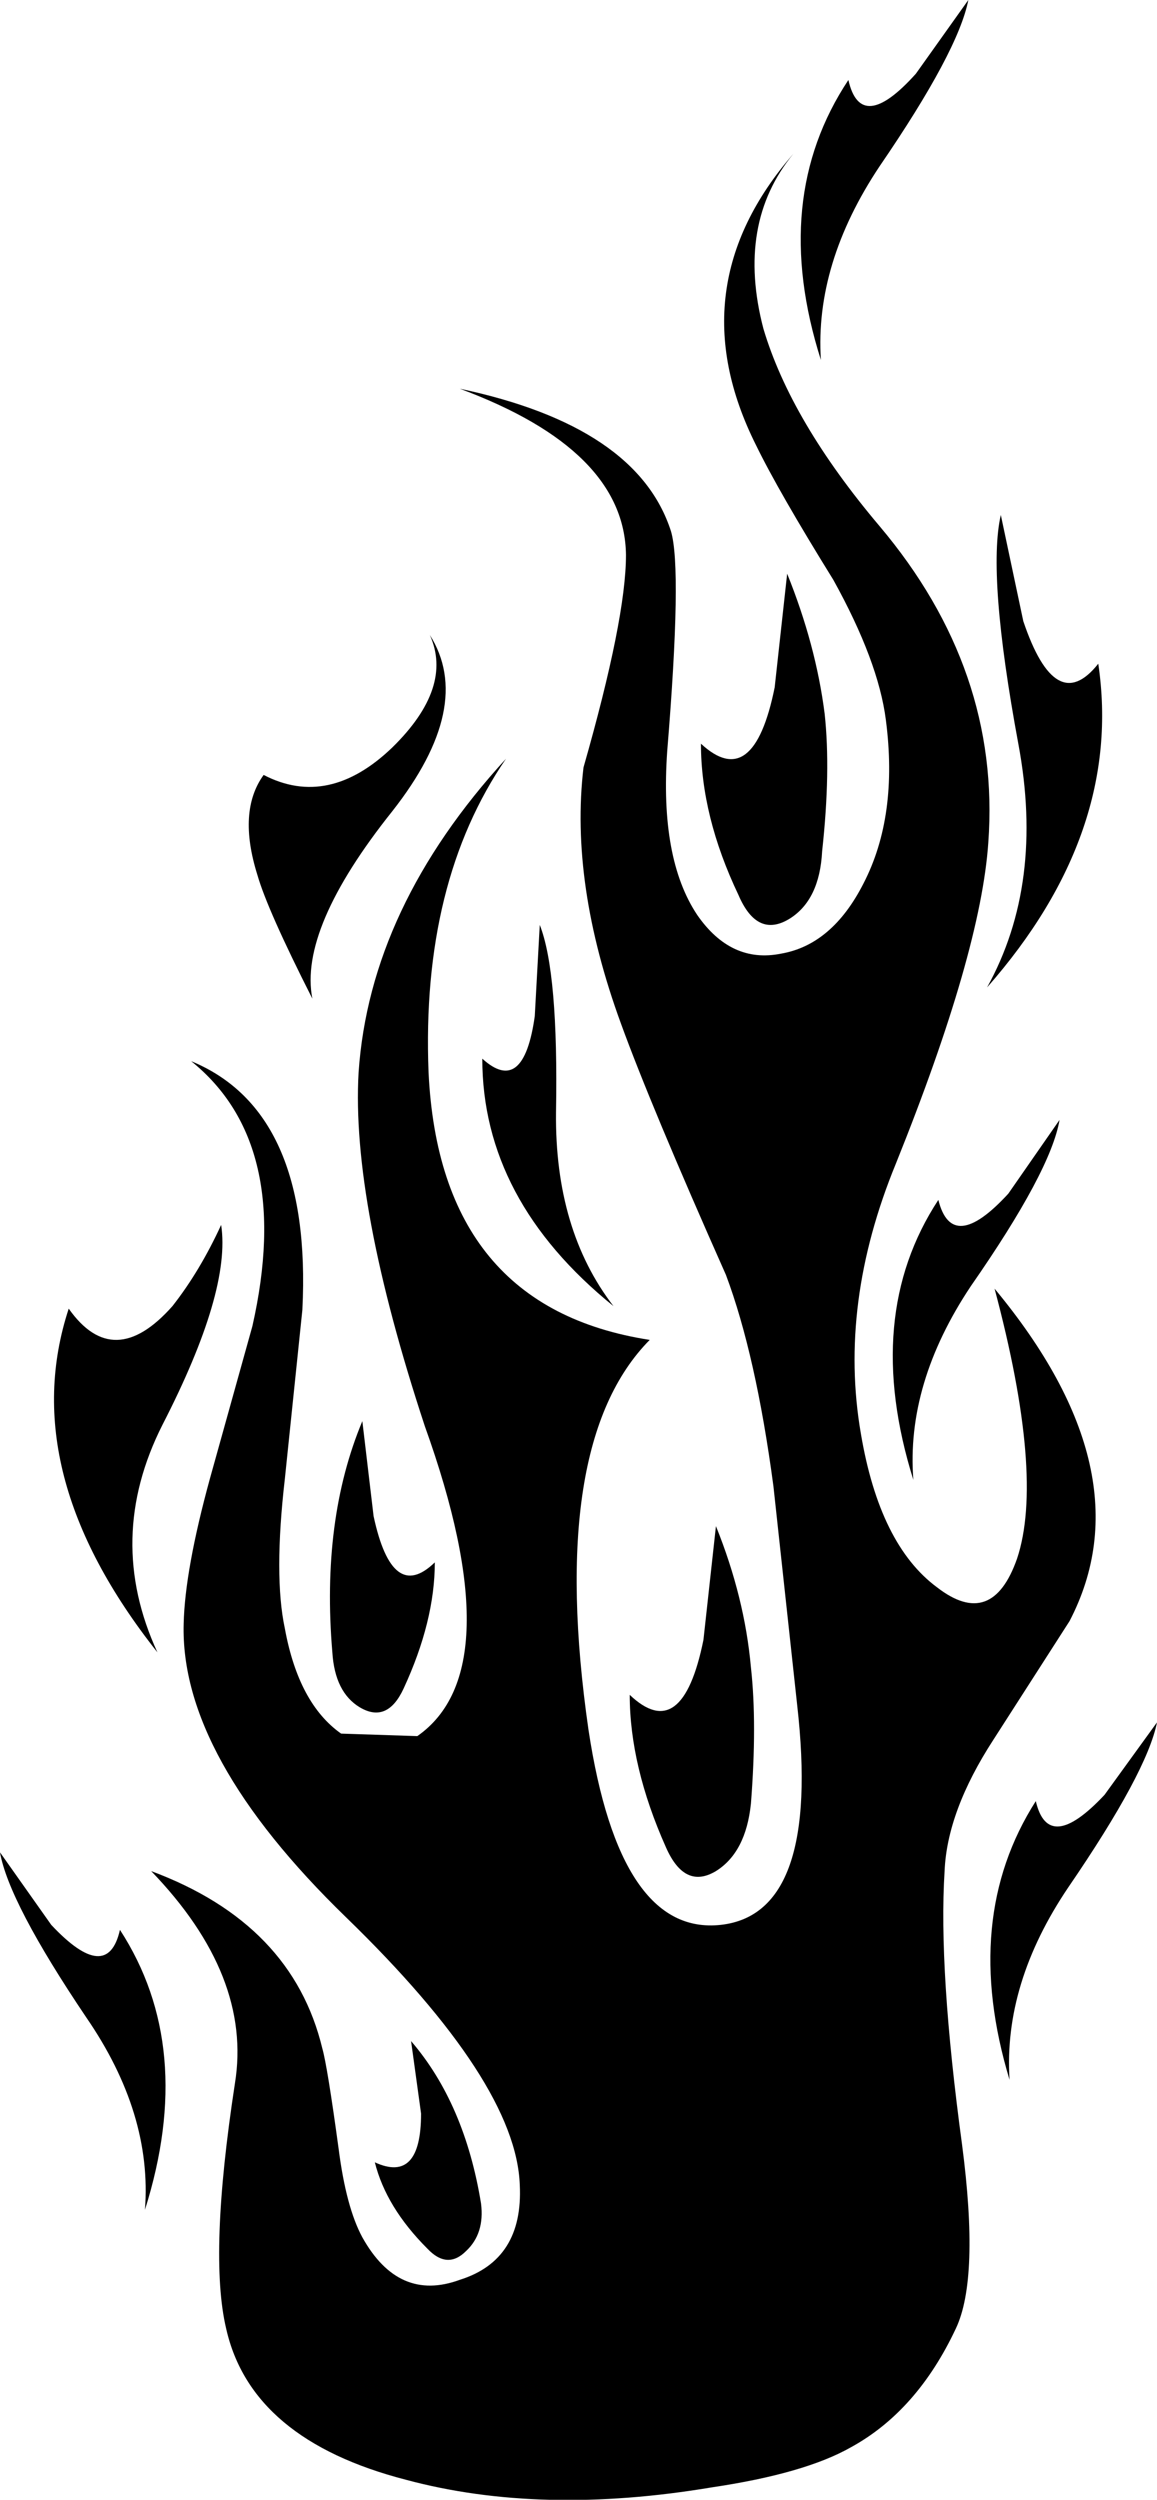 <?xml version="1.0" encoding="UTF-8" standalone="no"?>
<svg xmlns:xlink="http://www.w3.org/1999/xlink" height="100.0px" width="46.3px" xmlns="http://www.w3.org/2000/svg">
  <g transform="matrix(1.0, 0.0, 0.0, 1.0, 23.15, 50.0)">
    <path d="M7.4 -36.85 Q8.5 -33.15 12.05 -28.95 16.9 -23.2 16.4 -16.3 16.1 -11.9 12.7 -3.45 10.4 2.15 11.3 7.35 12.05 11.8 14.35 13.5 16.55 15.2 17.55 12.35 18.65 9.05 16.65 1.55 22.75 8.9 19.65 14.85 L16.6 19.6 Q14.75 22.45 14.65 24.85 14.4 28.8 15.35 35.8 16.05 41.15 15.1 43.15 13.55 46.45 10.9 47.9 9.05 48.95 5.35 49.5 -1.5 50.65 -6.9 49.2 -13.1 47.6 -14.1 43.15 -14.8 40.2 -13.75 33.35 -13.05 29.05 -17.1 24.85 -11.45 26.95 -10.25 31.95 -10.05 32.65 -9.6 35.95 -9.3 38.3 -8.65 39.5 -7.2 42.1 -4.75 41.2 -2.2 40.4 -2.35 37.4 -2.5 33.3 -9.3 26.7 -15.95 20.25 -15.8 14.95 -15.75 12.8 -14.75 9.15 L-13.05 3.05 Q-11.4 -4.25 -15.5 -7.55 -10.65 -5.55 -11.05 2.4 L-11.75 9.15 Q-12.2 13.05 -11.75 15.15 -11.2 18.15 -9.5 19.35 L-6.45 19.45 Q-2.65 16.8 -6.15 7.05 -9.1 -1.9 -8.8 -7.1 -8.35 -13.7 -2.9 -19.65 -6.3 -14.7 -6.0 -7.1 -5.55 2.3 2.85 3.6 -1.25 7.75 0.4 19.2 1.65 27.45 5.7 27.0 9.7 26.55 8.75 18.2 L7.8 9.45 Q7.1 4.2 5.9 1.0 2.9 -5.75 1.7 -9.05 -0.35 -14.65 0.2 -19.3 1.9 -25.25 1.9 -27.8 1.85 -32.0 -4.75 -34.45 2.35 -32.95 3.7 -28.75 4.15 -27.25 3.55 -19.95 3.25 -15.65 4.75 -13.4 6.1 -11.45 8.1 -11.85 10.15 -12.2 11.4 -14.65 12.8 -17.35 12.3 -21.2 12.0 -23.55 10.2 -26.8 8.0 -30.35 7.1 -32.2 3.95 -38.5 8.6 -43.85 6.3 -41.05 7.4 -36.85" fill="#000000" fill-rule="evenodd" stroke="none"/>
    <path d="M17.8 -25.15 Q19.1 -21.3 20.8 -23.45 21.8 -16.7 16.35 -10.5 18.65 -14.65 17.6 -20.25 16.35 -27.0 16.9 -29.4 L17.8 -25.15" fill="#000000" fill-rule="evenodd" stroke="none"/>
    <path d="M-10.65 -10.05 Q-12.45 -13.6 -12.85 -15.0 -13.65 -17.55 -12.6 -19.0 -10.0 -17.65 -7.45 -20.1 -5.0 -22.5 -5.95 -24.6 -4.15 -21.75 -7.45 -17.55 -11.2 -12.85 -10.65 -10.05" fill="#000000" fill-rule="evenodd" stroke="none"/>
    <path d="M-16.85 16.1 Q-22.55 8.9 -20.4 2.35 -18.6 4.9 -16.25 2.25 -15.15 0.85 -14.3 -1.0 -13.9 1.65 -16.65 7.0 -18.95 11.55 -16.85 16.1" fill="#000000" fill-rule="evenodd" stroke="none"/>
    <path d="M19.6 25.5 Q17.0 29.35 17.25 33.2 15.3 26.75 18.3 22.05 18.8 24.2 21.05 21.8 L23.15 18.9 Q22.75 20.9 19.6 25.5" fill="#000000" fill-rule="evenodd" stroke="none"/>
    <path d="M13.4 9.2 Q11.35 2.65 14.4 -2.0 14.95 0.2 17.2 -2.25 L19.25 -5.2 Q18.9 -3.15 15.7 1.45 13.1 5.35 13.4 9.2" fill="#000000" fill-rule="evenodd" stroke="none"/>
    <path d="M1.4 2.25 Q-3.85 -2.0 -3.85 -7.65 -2.2 -6.15 -1.75 -9.35 L-1.55 -13.0 Q-0.8 -11.1 -0.9 -5.5 -0.95 -0.8 1.4 2.25" fill="#000000" fill-rule="evenodd" stroke="none"/>
    <path d="M6.4 -14.2 Q4.9 -17.35 4.9 -20.25 7.0 -18.3 7.85 -22.5 L8.35 -27.05 Q9.5 -24.2 9.85 -21.45 10.1 -19.15 9.75 -15.95 9.65 -14.0 8.45 -13.25 7.15 -12.45 6.4 -14.2" fill="#000000" fill-rule="evenodd" stroke="none"/>
    <path d="M3.5 23.9 Q2.05 20.65 2.05 17.8 4.15 19.8 5.0 15.6 L5.5 11.05 Q6.65 13.9 6.9 16.7 7.15 18.95 6.9 22.15 6.7 24.1 5.5 24.85 4.25 25.6 3.5 23.9" fill="#000000" fill-rule="evenodd" stroke="none"/>
    <path d="M-9.85 16.1 Q-10.3 10.8 -8.65 6.85 L-8.2 10.65 Q-7.45 14.15 -5.75 12.5 -5.75 14.85 -7.0 17.55 -7.65 18.95 -8.75 18.3 -9.75 17.7 -9.85 16.1" fill="#000000" fill-rule="evenodd" stroke="none"/>
    <path d="M-6.05 39.95 Q-7.7 38.3 -8.15 36.5 -6.3 37.35 -6.3 34.55 L-6.7 31.65 Q-4.55 34.15 -3.9 38.15 -3.75 39.35 -4.5 40.05 -5.25 40.8 -6.05 39.95" fill="#000000" fill-rule="evenodd" stroke="none"/>
    <path d="M9.7 -35.6 Q7.65 -42.05 10.8 -46.8 11.3 -44.6 13.5 -47.05 L15.6 -50.0 Q15.2 -47.95 12.05 -43.35 9.45 -39.45 9.7 -35.6" fill="#000000" fill-rule="evenodd" stroke="none"/>
    <path d="M-21.1 27.0 Q-18.85 29.4 -18.35 27.2 -15.3 31.9 -17.35 38.4 -17.05 34.55 -19.7 30.7 -22.8 26.1 -23.15 24.1 L-21.1 27.0" fill="#000000" fill-rule="evenodd" stroke="none"/>
  </g>
</svg>
